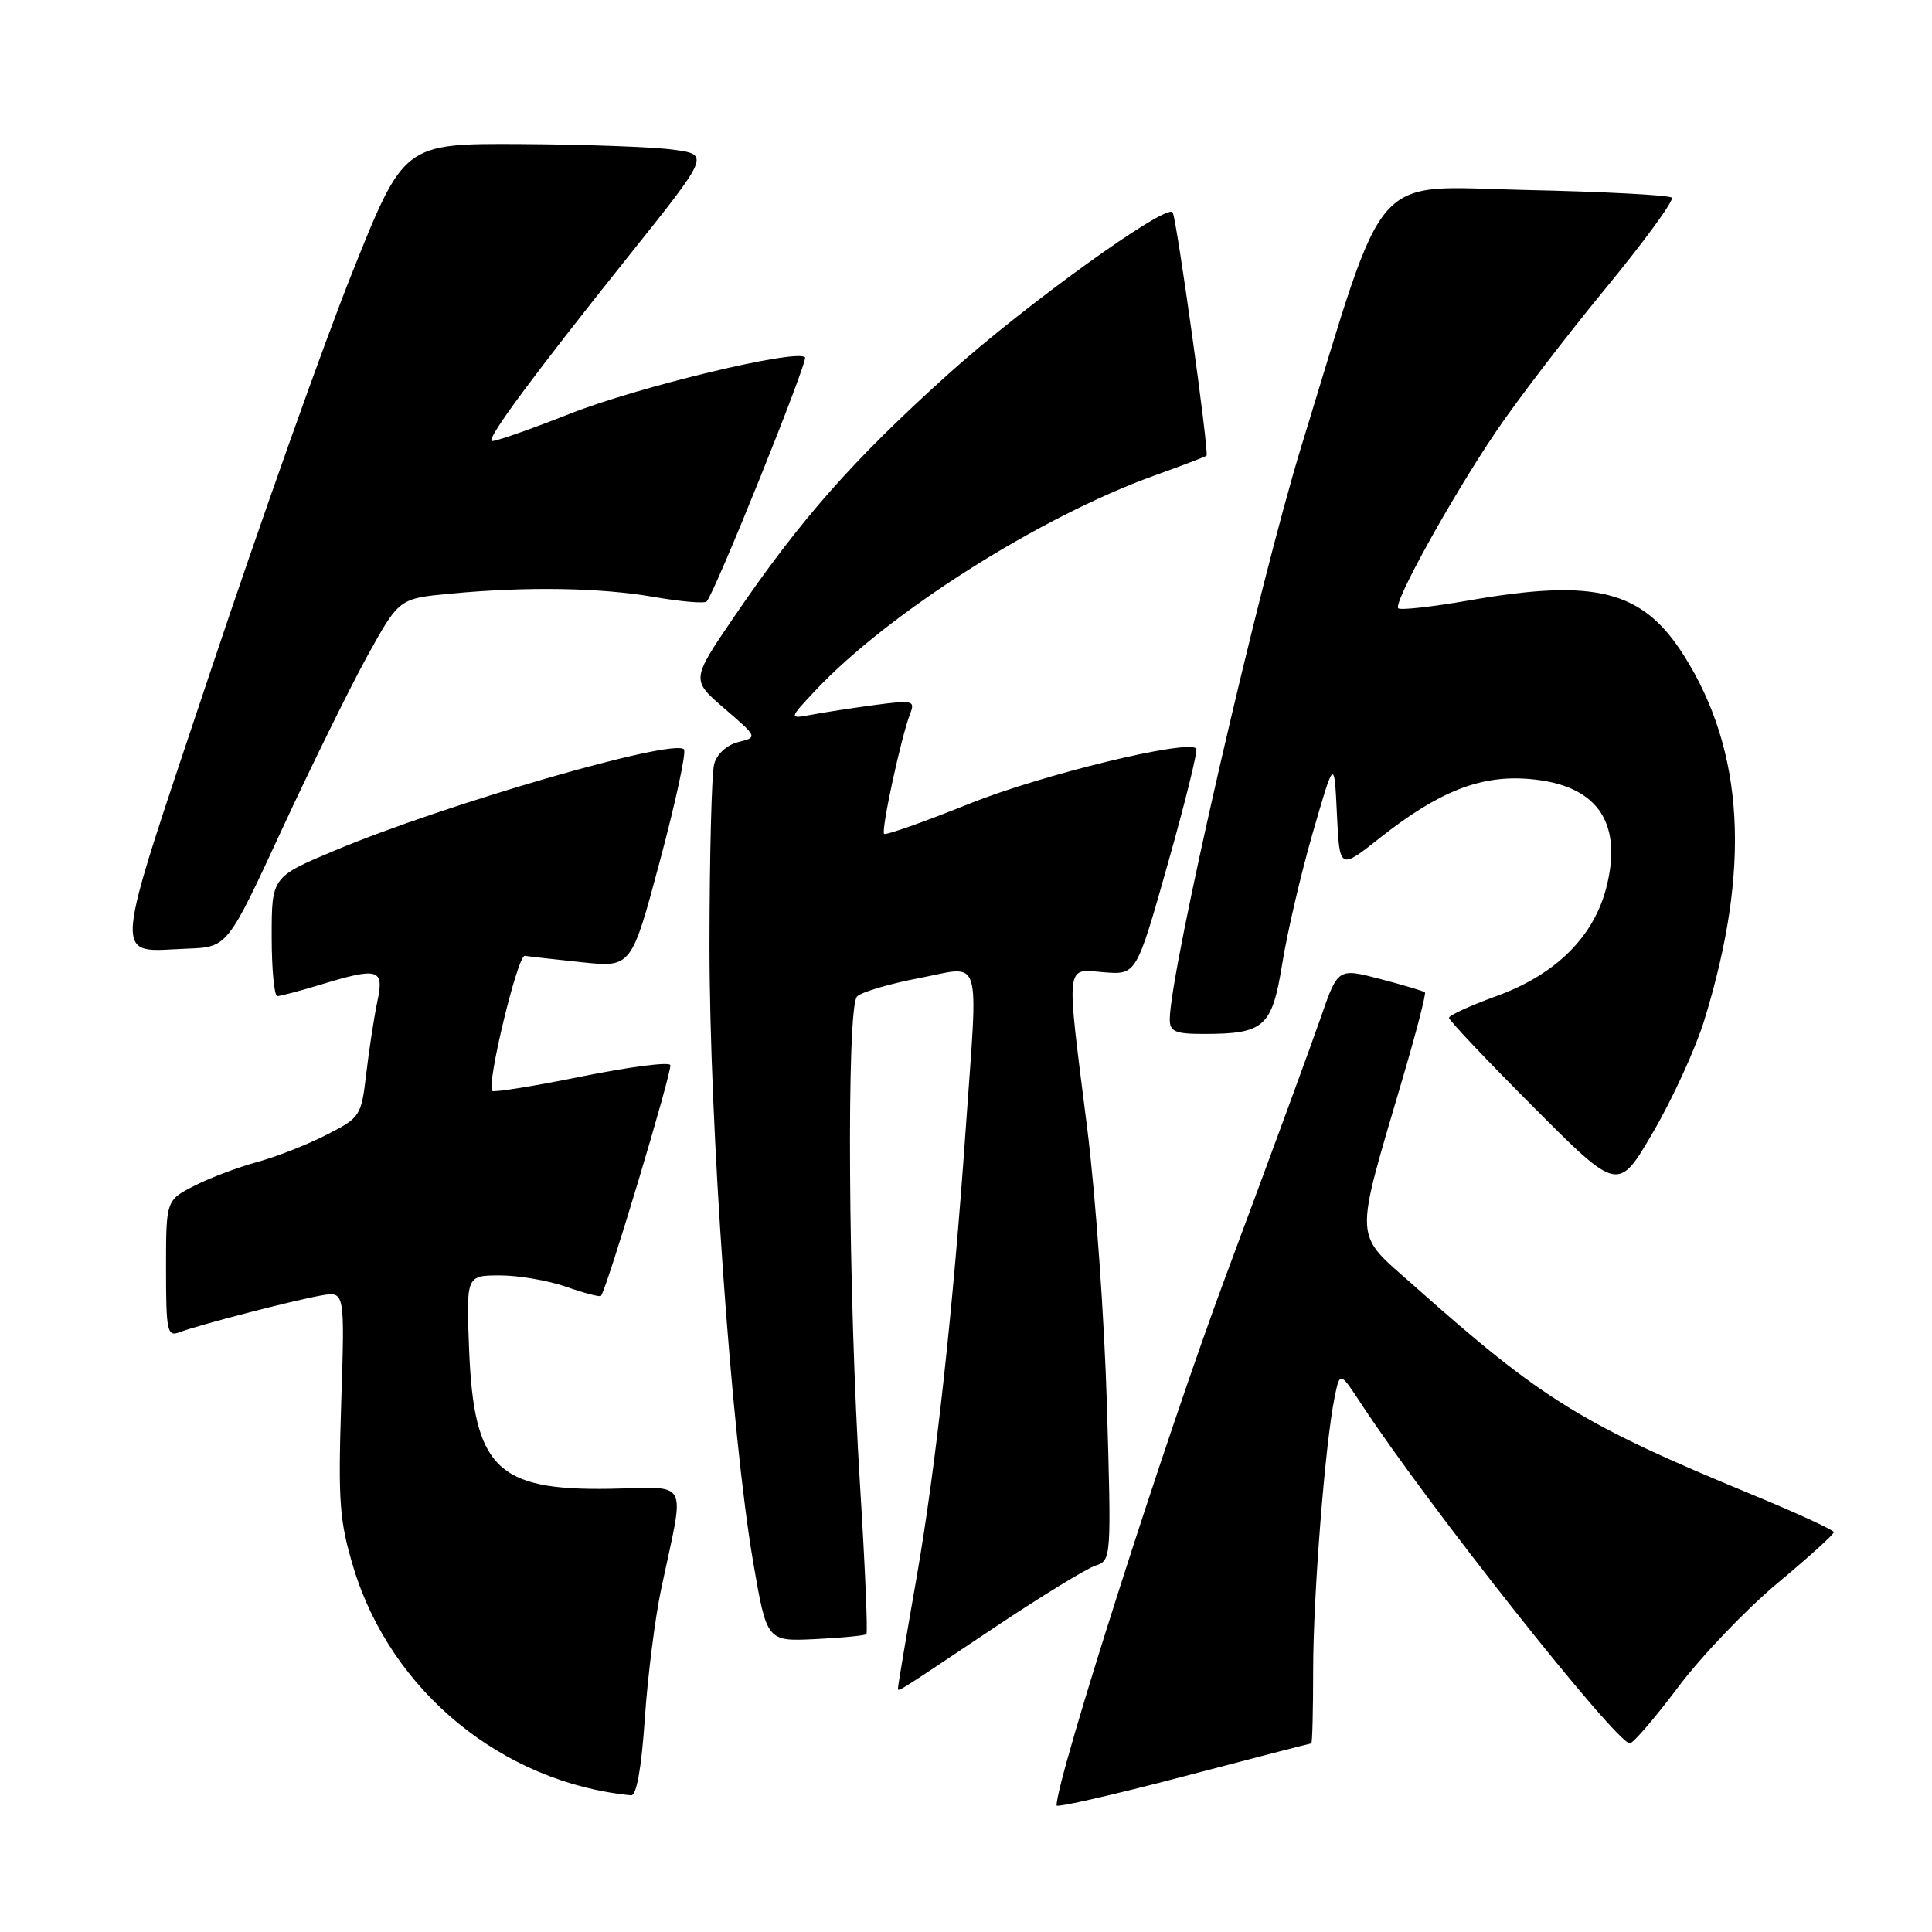 <?xml version="1.0" encoding="UTF-8" standalone="no"?>
<!DOCTYPE svg PUBLIC "-//W3C//DTD SVG 1.1//EN" "http://www.w3.org/Graphics/SVG/1.1/DTD/svg11.dtd" >
<svg xmlns="http://www.w3.org/2000/svg" xmlns:xlink="http://www.w3.org/1999/xlink" version="1.1" viewBox="0 0 256 256">
 <g >
 <path fill="currentColor"
d=" M 173.75 231.01 C 173.89 231.00 174.00 226.61 174.00 221.25 C 174.01 211.31 175.59 191.23 176.85 185.11 C 177.55 181.71 177.55 181.71 180.43 186.11 C 189.14 199.39 214.16 231.00 215.96 231.00 C 216.40 231.00 219.29 227.64 222.38 223.53 C 225.47 219.42 231.38 213.24 235.50 209.80 C 239.63 206.36 243.00 203.31 242.99 203.02 C 242.99 202.74 238.15 200.51 232.24 198.07 C 209.59 188.72 204.40 185.52 187.38 170.38 C 179.25 163.15 179.35 165.08 185.93 142.64 C 187.69 136.67 188.98 131.65 188.81 131.49 C 188.64 131.32 185.97 130.53 182.89 129.72 C 177.28 128.26 177.28 128.26 174.99 134.88 C 173.73 138.52 168.09 153.88 162.45 169.00 C 154.46 190.44 140.00 235.67 140.00 239.23 C 140.00 239.55 147.54 237.83 156.75 235.41 C 165.96 232.99 173.61 231.01 173.75 231.01 Z  M 85.44 227.75 C 85.82 222.11 86.80 214.35 87.62 210.50 C 90.77 195.60 91.55 197.09 80.76 197.27 C 65.83 197.51 62.79 194.50 62.16 178.84 C 61.77 169.00 61.77 169.00 66.26 169.00 C 68.73 169.00 72.68 169.68 75.03 170.51 C 77.39 171.34 79.45 171.88 79.63 171.71 C 80.35 170.98 89.11 141.84 88.82 141.12 C 88.64 140.68 83.35 141.37 77.06 142.64 C 70.77 143.92 65.44 144.77 65.22 144.55 C 64.43 143.76 68.60 126.50 69.54 126.65 C 70.07 126.74 73.46 127.12 77.08 127.50 C 83.67 128.20 83.67 128.20 87.45 114.05 C 89.53 106.27 90.96 99.63 90.63 99.29 C 89.15 97.82 59.17 106.50 44.45 112.66 C 36.00 116.20 36.00 116.20 36.00 124.10 C 36.00 128.45 36.34 132.00 36.75 131.99 C 37.16 131.98 39.71 131.31 42.41 130.49 C 50.21 128.12 50.93 128.34 49.99 132.75 C 49.56 134.81 48.90 139.10 48.53 142.27 C 47.86 147.92 47.76 148.09 43.16 150.42 C 40.58 151.73 36.45 153.34 33.99 154.00 C 31.53 154.67 27.82 156.07 25.76 157.12 C 22.00 159.04 22.00 159.04 22.00 168.13 C 22.00 176.37 22.16 177.15 23.75 176.54 C 26.25 175.58 38.93 172.29 42.59 171.65 C 45.69 171.11 45.69 171.11 45.21 185.94 C 44.79 199.06 44.98 201.58 46.86 207.78 C 51.83 224.13 66.60 236.23 83.62 237.89 C 84.34 237.96 84.99 234.35 85.44 227.75 Z  M 131.77 215.65 C 137.97 211.51 144.00 207.82 145.16 207.45 C 147.25 206.78 147.27 206.53 146.67 186.14 C 146.34 174.79 145.17 158.30 144.06 149.50 C 141.24 127.14 141.10 128.41 146.29 128.83 C 150.58 129.17 150.58 129.17 154.76 114.39 C 157.06 106.26 158.75 99.41 158.51 99.18 C 157.29 97.96 137.99 102.66 128.44 106.50 C 122.45 108.91 117.37 110.70 117.15 110.49 C 116.72 110.06 119.41 97.63 120.59 94.60 C 121.28 92.83 120.97 92.75 116.02 93.40 C 113.11 93.79 109.32 94.37 107.61 94.69 C 104.50 95.27 104.50 95.27 108.00 91.54 C 117.71 81.19 137.77 68.47 153.00 63.00 C 156.57 61.72 159.67 60.54 159.87 60.38 C 160.25 60.09 155.89 28.80 155.38 28.13 C 154.49 26.96 135.78 40.45 125.73 49.50 C 112.99 60.97 106.04 68.85 97.23 81.79 C 91.58 90.09 91.58 90.09 95.99 93.88 C 100.40 97.68 100.40 97.68 97.82 98.33 C 96.31 98.71 94.99 99.91 94.63 101.24 C 94.30 102.48 94.02 113.23 94.01 125.13 C 94.00 149.01 96.91 190.14 99.80 207.00 C 101.61 217.50 101.61 217.50 108.03 217.19 C 111.56 217.02 114.61 216.72 114.80 216.53 C 115.00 216.33 114.62 207.47 113.96 196.84 C 112.38 171.48 112.15 133.45 113.56 132.04 C 114.15 131.45 117.86 130.35 121.81 129.60 C 130.25 127.99 129.62 125.94 127.97 149.50 C 126.29 173.60 124.00 194.50 121.41 209.28 C 120.08 216.86 119.00 223.29 119.00 223.59 C 119.00 224.23 118.09 224.80 131.77 215.65 Z  M 225.81 135.24 C 232.03 115.10 231.15 99.51 223.09 86.80 C 217.64 78.21 211.41 76.62 194.64 79.56 C 189.76 80.41 185.55 80.88 185.27 80.60 C 184.58 79.92 192.20 66.13 198.18 57.26 C 200.86 53.28 207.34 44.80 212.59 38.41 C 217.84 32.03 221.86 26.53 221.52 26.19 C 221.18 25.85 212.41 25.39 202.03 25.17 C 181.34 24.72 183.91 21.78 172.48 59.00 C 166.73 77.72 155.00 128.79 155.00 135.08 C 155.00 136.68 155.73 137.00 159.43 137.00 C 167.57 137.00 168.54 136.13 169.92 127.61 C 170.59 123.46 172.41 115.66 173.97 110.28 C 176.80 100.50 176.80 100.50 177.15 107.88 C 177.50 115.26 177.50 115.26 182.84 111.03 C 190.65 104.86 196.16 102.68 202.63 103.22 C 211.47 103.95 214.98 108.75 212.93 117.28 C 211.32 124.02 206.24 129.11 198.25 132.00 C 194.81 133.25 192.00 134.54 192.00 134.87 C 192.00 135.20 197.05 140.53 203.21 146.71 C 214.42 157.96 214.42 157.96 219.07 149.97 C 221.63 145.58 224.66 138.95 225.81 135.24 Z  M 37.32 109.99 C 41.27 101.46 46.39 91.07 48.69 86.89 C 52.89 79.30 52.89 79.30 59.69 78.66 C 69.83 77.70 79.55 77.86 86.72 79.11 C 90.24 79.72 93.35 79.99 93.63 79.70 C 94.69 78.65 107.12 47.79 106.67 47.34 C 105.54 46.21 84.56 51.25 75.50 54.83 C 70.00 57.00 65.33 58.62 65.13 58.43 C 64.60 57.94 70.88 49.46 83.24 34.00 C 94.03 20.50 94.03 20.50 89.26 19.84 C 86.64 19.47 77.53 19.14 69.00 19.09 C 53.50 19.01 53.50 19.01 46.62 36.25 C 42.83 45.74 34.40 69.47 27.88 88.99 C 14.60 128.75 14.82 126.08 24.82 125.70 C 30.14 125.50 30.14 125.50 37.32 109.99 Z "/>
</g>
</svg>